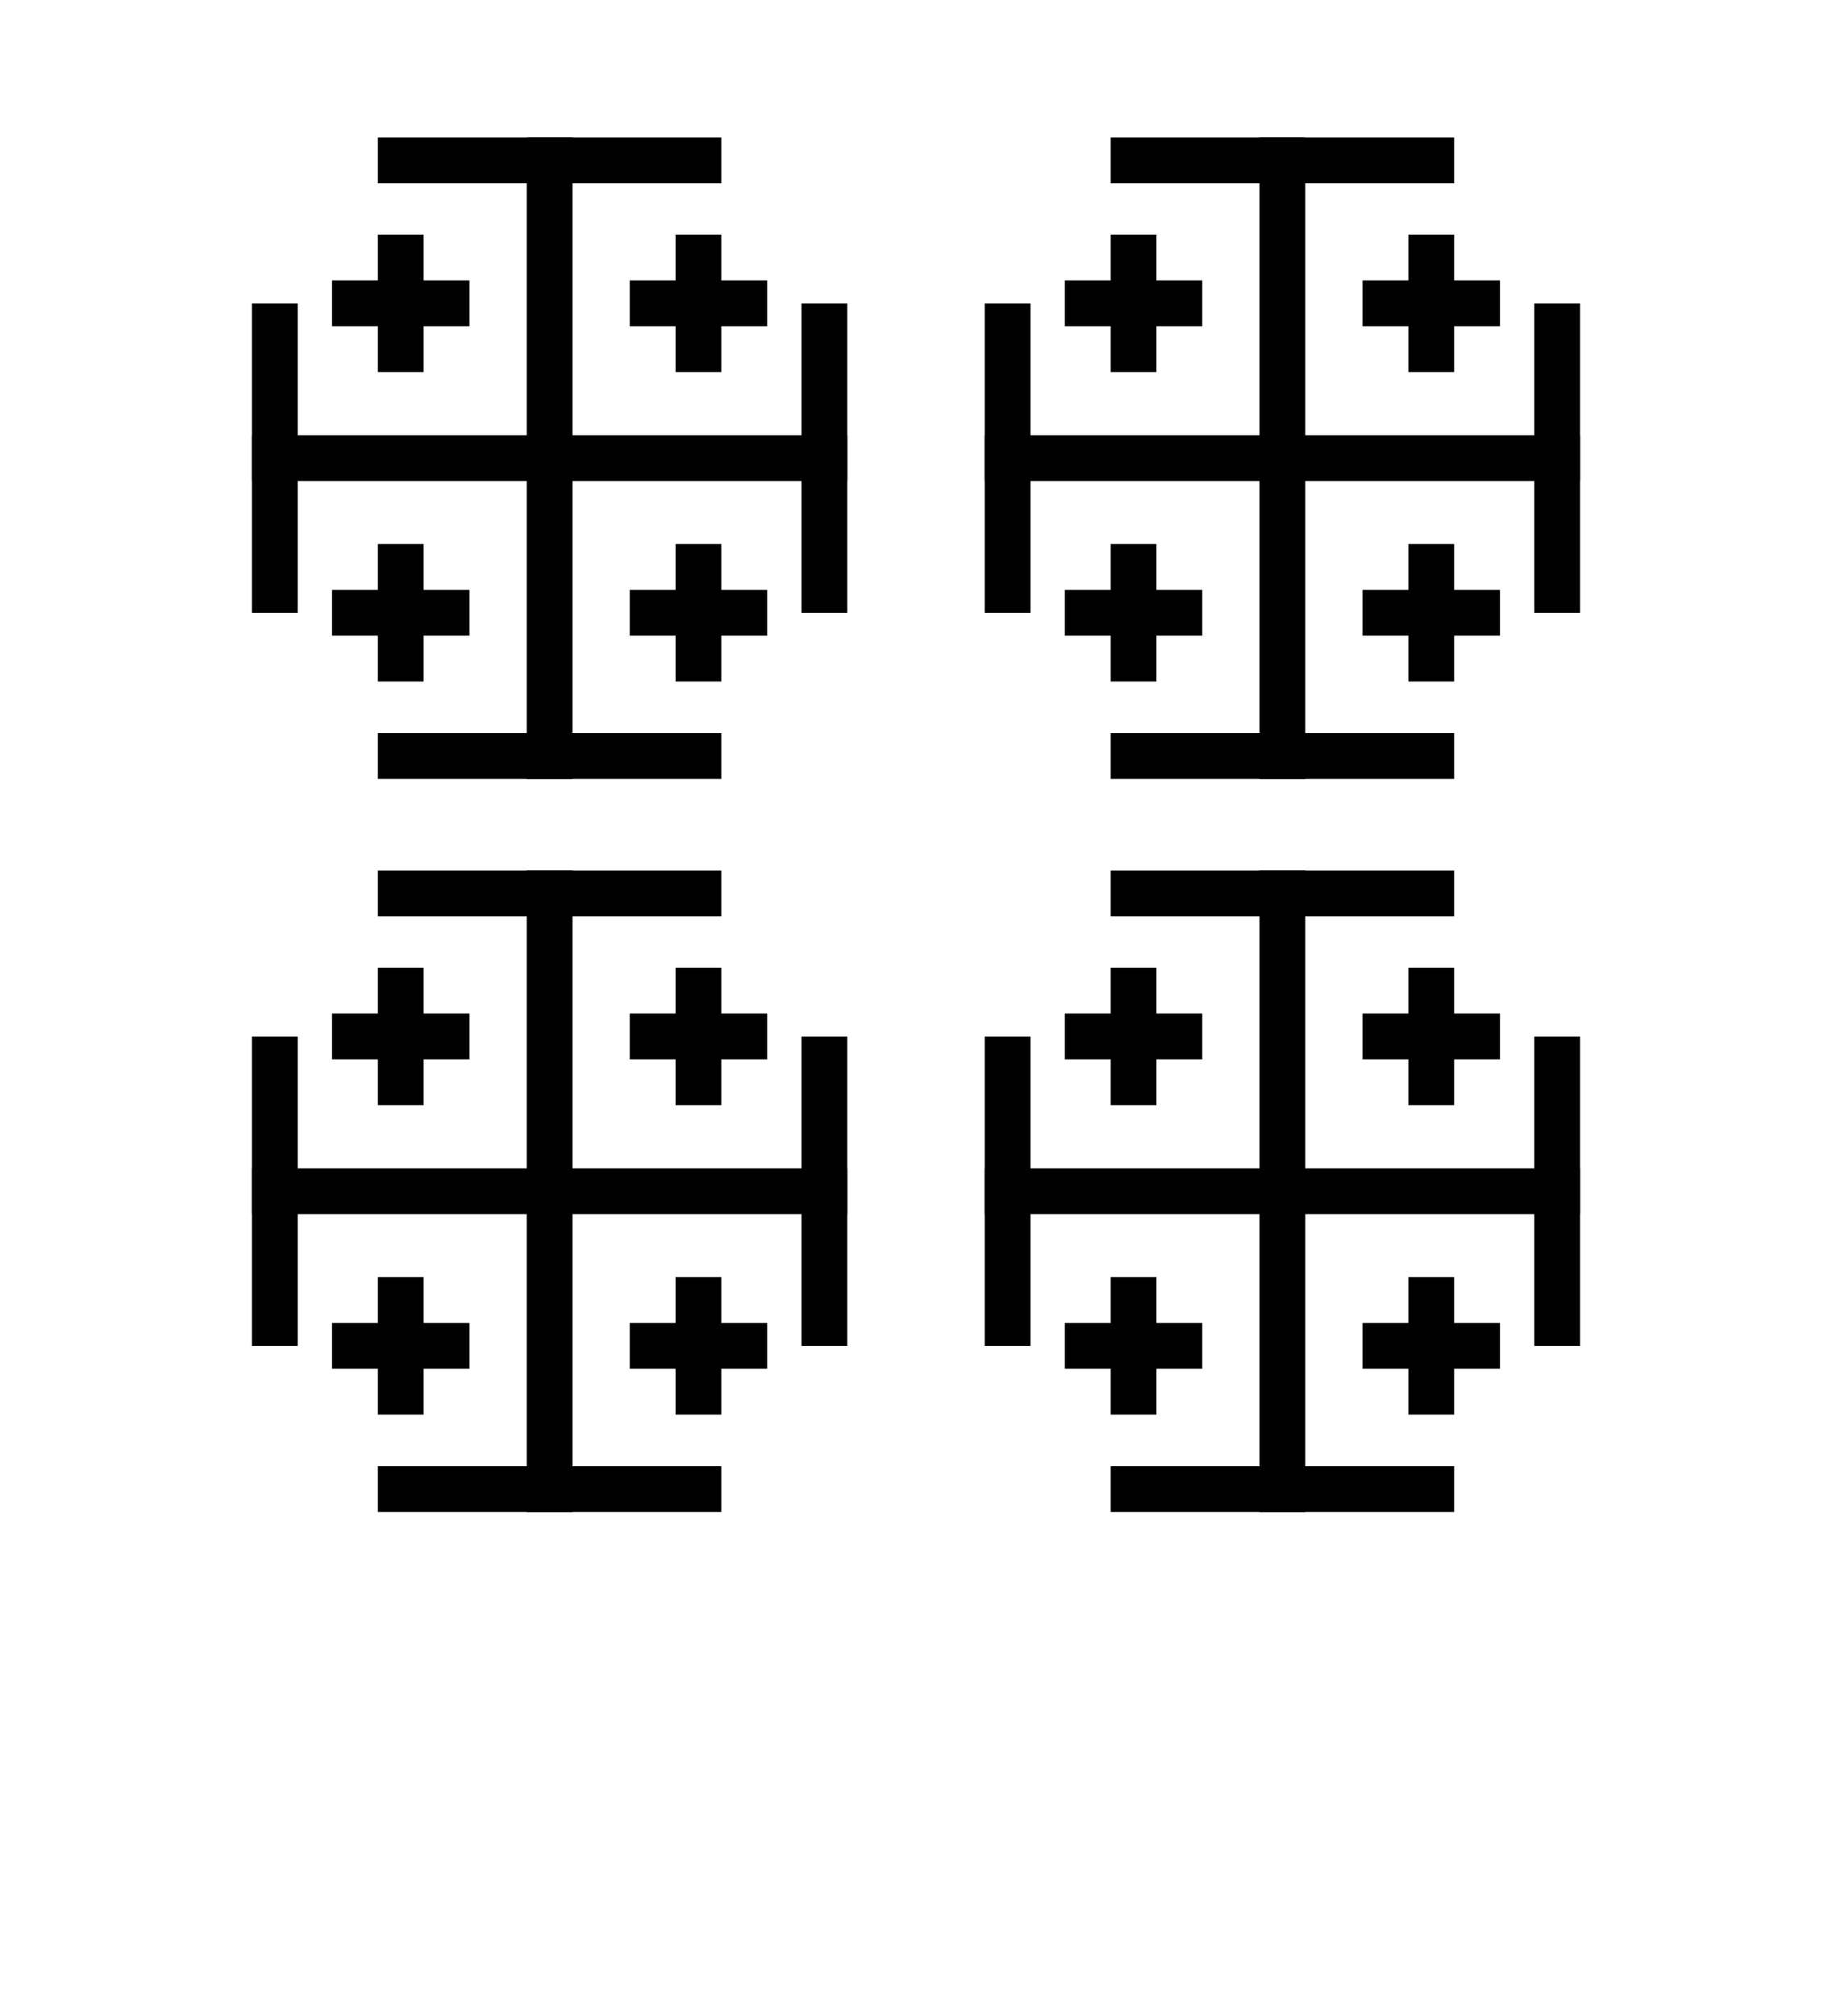<?xml version="1.0" encoding="UTF-8" standalone="no"?>
<svg
   xmlns:dc="http://purl.org/dc/elements/1.1/"
   xmlns:cc="http://creativecommons.org/ns#"
   xmlns:rdf="http://www.w3.org/1999/02/22-rdf-syntax-ns#"
   xmlns:svg="http://www.w3.org/2000/svg"
   xmlns="http://www.w3.org/2000/svg"
   xmlns:sodipodi="http://sodipodi.sourceforge.net/DTD/sodipodi-0.dtd"
   xmlns:inkscape="http://www.inkscape.org/namespaces/inkscape"
   viewBox="0 0 100 110"
   version="1.1"
   id="svg25"
   sodipodi:docname="four.svg"
   inkscape:version="0.92.4 (5da689c313, 2019-01-14)">
  <defs
     id="defs29" />
  <sodipodi:namedview
     pagecolor="#ffffff"
     bordercolor="#666666"
     borderopacity="1"
     objecttolerance="10"
     gridtolerance="10"
     guidetolerance="10"
     inkscape:pageopacity="0"
     inkscape:pageshadow="2"
     inkscape:window-width="1920"
     inkscape:window-height="1020"
     id="namedview27"
     showgrid="false"
     inkscape:zoom="2.8284271"
     inkscape:cx="-24.499068"
     inkscape:cy="67.313748"
     inkscape:window-x="0"
     inkscape:window-y="0"
     inkscape:window-maximized="1"
     inkscape:current-layer="svg25"
     showguides="true"
     inkscape:guide-bbox="true" />
  <g
     id="g856"
     transform="matrix(0.5,0,0,0.5,5,2.5)">
    <rect
       style="stroke-width:1"
       width="37.5"
       height="5"
       x="31.25"
       y="10"
       id="rect6" />
    <rect
       style="stroke-width:1"
       width="65"
       height="5"
       x="17.5"
       y="42.5"
       id="rect8" />
    <rect
       style="stroke-width:1"
       width="37.5"
       height="5"
       x="31.25"
       y="75"
       id="rect10" />
    <rect
       style="stroke-width:1"
       width="5"
       height="70"
       x="47.5"
       y="10"
       id="rect12" />
    <rect
       style="stroke-width:1"
       width="5"
       height="33.75"
       x="17.5"
       y="28.125"
       id="rect14" />
    <rect
       style="stroke-width:1"
       width="5"
       height="33.75"
       x="77.5"
       y="28.125"
       id="rect16" />
    <g
       id="g855">
      <rect
         style="opacity:1;vector-effect:none;fill:#000000;fill-opacity:1;fill-rule:nonzero;stroke:none;stroke-width:1;stroke-linecap:round;stroke-linejoin:round;stroke-miterlimit:4;stroke-dasharray:none;stroke-dashoffset:0;stroke-opacity:1;paint-order:markers stroke fill"
         id="rect832"
         width="5"
         height="15"
         x="31.25"
         y="20.6" />
      <rect
         style="opacity:1;vector-effect:none;fill:#000000;fill-opacity:1;fill-rule:nonzero;stroke:none;stroke-width:1;stroke-linecap:round;stroke-linejoin:round;stroke-miterlimit:4;stroke-dasharray:none;stroke-dashoffset:0;stroke-opacity:1;paint-order:markers stroke fill"
         id="rect832-0"
         width="5"
         height="15"
         x="-30.6"
         y="26.25"
         transform="rotate(-90)" />
    </g>
    <g
       transform="translate(32.5)"
       id="g855-8">
      <rect
         style="opacity:1;vector-effect:none;fill:#000000;fill-opacity:1;fill-rule:nonzero;stroke:none;stroke-width:1;stroke-linecap:round;stroke-linejoin:round;stroke-miterlimit:4;stroke-dasharray:none;stroke-dashoffset:0;stroke-opacity:1;paint-order:markers stroke fill"
         id="rect832-9"
         width="5"
         height="15"
         x="31.25"
         y="20.6" />
      <rect
         style="opacity:1;vector-effect:none;fill:#000000;fill-opacity:1;fill-rule:nonzero;stroke:none;stroke-width:1;stroke-linecap:round;stroke-linejoin:round;stroke-miterlimit:4;stroke-dasharray:none;stroke-dashoffset:0;stroke-opacity:1;paint-order:markers stroke fill"
         id="rect832-0-7"
         width="5"
         height="15"
         x="-30.6"
         y="26.25"
         transform="rotate(-90)" />
    </g>
    <g
       transform="translate(0,33.771)"
       id="g855-7">
      <rect
         style="opacity:1;vector-effect:none;fill:#000000;fill-opacity:1;fill-rule:nonzero;stroke:none;stroke-width:1;stroke-linecap:round;stroke-linejoin:round;stroke-miterlimit:4;stroke-dasharray:none;stroke-dashoffset:0;stroke-opacity:1;paint-order:markers stroke fill"
         id="rect832-6"
         width="5"
         height="15"
         x="31.25"
         y="20.6" />
      <rect
         style="opacity:1;vector-effect:none;fill:#000000;fill-opacity:1;fill-rule:nonzero;stroke:none;stroke-width:1;stroke-linecap:round;stroke-linejoin:round;stroke-miterlimit:4;stroke-dasharray:none;stroke-dashoffset:0;stroke-opacity:1;paint-order:markers stroke fill"
         id="rect832-0-4"
         width="5"
         height="15"
         x="-30.6"
         y="26.25"
         transform="rotate(-90)" />
    </g>
    <g
       transform="translate(32.5,33.771)"
       id="g855-8-3">
      <rect
         style="opacity:1;vector-effect:none;fill:#000000;fill-opacity:1;fill-rule:nonzero;stroke:none;stroke-width:1;stroke-linecap:round;stroke-linejoin:round;stroke-miterlimit:4;stroke-dasharray:none;stroke-dashoffset:0;stroke-opacity:1;paint-order:markers stroke fill"
         id="rect832-9-0"
         width="5"
         height="15"
         x="31.25"
         y="20.6" />
      <rect
         style="opacity:1;vector-effect:none;fill:#000000;fill-opacity:1;fill-rule:nonzero;stroke:none;stroke-width:1;stroke-linecap:round;stroke-linejoin:round;stroke-miterlimit:4;stroke-dasharray:none;stroke-dashoffset:0;stroke-opacity:1;paint-order:markers stroke fill"
         id="rect832-0-7-3"
         width="5"
         height="15"
         x="-30.6"
         y="26.25"
         transform="rotate(-90)" />
    </g>
  </g>
  <g
     id="g856-7"
     transform="matrix(0.5,0,0,0.5,45,2.5)">
    <rect
       style="stroke-width:1"
       width="37.5"
       height="5"
       x="31.25"
       y="10"
       id="rect6-96" />
    <rect
       style="stroke-width:1"
       width="65"
       height="5"
       x="17.5"
       y="42.5"
       id="rect8-04" />
    <rect
       style="stroke-width:1"
       width="37.5"
       height="5"
       x="31.25"
       y="75"
       id="rect10-1" />
    <rect
       style="stroke-width:1"
       width="5"
       height="70"
       x="47.5"
       y="10"
       id="rect12-0" />
    <rect
       style="stroke-width:1"
       width="5"
       height="33.75"
       x="17.5"
       y="28.125"
       id="rect14-4" />
    <rect
       style="stroke-width:1"
       width="5"
       height="33.75"
       x="77.5"
       y="28.125"
       id="rect16-8" />
    <g
       id="g855-70">
      <rect
         style="opacity:1;vector-effect:none;fill:#000000;fill-opacity:1;fill-rule:nonzero;stroke:none;stroke-width:1;stroke-linecap:round;stroke-linejoin:round;stroke-miterlimit:4;stroke-dasharray:none;stroke-dashoffset:0;stroke-opacity:1;paint-order:markers stroke fill"
         id="rect832-8"
         width="5"
         height="15"
         x="31.25"
         y="20.6" />
      <rect
         style="opacity:1;vector-effect:none;fill:#000000;fill-opacity:1;fill-rule:nonzero;stroke:none;stroke-width:1;stroke-linecap:round;stroke-linejoin:round;stroke-miterlimit:4;stroke-dasharray:none;stroke-dashoffset:0;stroke-opacity:1;paint-order:markers stroke fill"
         id="rect832-0-6"
         width="5"
         height="15"
         x="-30.6"
         y="26.25"
         transform="rotate(-90)" />
    </g>
    <g
       transform="translate(32.5)"
       id="g855-8-2">
      <rect
         style="opacity:1;vector-effect:none;fill:#000000;fill-opacity:1;fill-rule:nonzero;stroke:none;stroke-width:1;stroke-linecap:round;stroke-linejoin:round;stroke-miterlimit:4;stroke-dasharray:none;stroke-dashoffset:0;stroke-opacity:1;paint-order:markers stroke fill"
         id="rect832-9-4"
         width="5"
         height="15"
         x="31.25"
         y="20.6" />
      <rect
         style="opacity:1;vector-effect:none;fill:#000000;fill-opacity:1;fill-rule:nonzero;stroke:none;stroke-width:1;stroke-linecap:round;stroke-linejoin:round;stroke-miterlimit:4;stroke-dasharray:none;stroke-dashoffset:0;stroke-opacity:1;paint-order:markers stroke fill"
         id="rect832-0-7-7"
         width="5"
         height="15"
         x="-30.6"
         y="26.25"
         transform="rotate(-90)" />
    </g>
    <g
       transform="translate(0,33.771)"
       id="g855-7-9">
      <rect
         style="opacity:1;vector-effect:none;fill:#000000;fill-opacity:1;fill-rule:nonzero;stroke:none;stroke-width:1;stroke-linecap:round;stroke-linejoin:round;stroke-miterlimit:4;stroke-dasharray:none;stroke-dashoffset:0;stroke-opacity:1;paint-order:markers stroke fill"
         id="rect832-6-3"
         width="5"
         height="15"
         x="31.25"
         y="20.6" />
      <rect
         style="opacity:1;vector-effect:none;fill:#000000;fill-opacity:1;fill-rule:nonzero;stroke:none;stroke-width:1;stroke-linecap:round;stroke-linejoin:round;stroke-miterlimit:4;stroke-dasharray:none;stroke-dashoffset:0;stroke-opacity:1;paint-order:markers stroke fill"
         id="rect832-0-4-9"
         width="5"
         height="15"
         x="-30.6"
         y="26.25"
         transform="rotate(-90)" />
    </g>
    <g
       transform="translate(32.5,33.771)"
       id="g855-8-3-2">
      <rect
         style="opacity:1;vector-effect:none;fill:#000000;fill-opacity:1;fill-rule:nonzero;stroke:none;stroke-width:1;stroke-linecap:round;stroke-linejoin:round;stroke-miterlimit:4;stroke-dasharray:none;stroke-dashoffset:0;stroke-opacity:1;paint-order:markers stroke fill"
         id="rect832-9-0-8"
         width="5"
         height="15"
         x="31.25"
         y="20.6" />
      <rect
         style="opacity:1;vector-effect:none;fill:#000000;fill-opacity:1;fill-rule:nonzero;stroke:none;stroke-width:1;stroke-linecap:round;stroke-linejoin:round;stroke-miterlimit:4;stroke-dasharray:none;stroke-dashoffset:0;stroke-opacity:1;paint-order:markers stroke fill"
         id="rect832-0-7-3-3"
         width="5"
         height="15"
         x="-30.6"
         y="26.25"
         transform="rotate(-90)" />
    </g>
  </g>
  <g
     id="g856-0"
     transform="matrix(0.5,0,0,0.5,5,42.5)">
    <rect
       style="stroke-width:1"
       width="37.5"
       height="5"
       x="31.25"
       y="10"
       id="rect6-1" />
    <rect
       style="stroke-width:1"
       width="65"
       height="5"
       x="17.5"
       y="42.5"
       id="rect8-7" />
    <rect
       style="stroke-width:1"
       width="37.5"
       height="5"
       x="31.25"
       y="75"
       id="rect10-8" />
    <rect
       style="stroke-width:1"
       width="5"
       height="70"
       x="47.5"
       y="10"
       id="rect12-9" />
    <rect
       style="stroke-width:1"
       width="5"
       height="33.75"
       x="17.5"
       y="28.125"
       id="rect14-1" />
    <rect
       style="stroke-width:1"
       width="5"
       height="33.75"
       x="77.5"
       y="28.125"
       id="rect16-5" />
    <g
       id="g855-4">
      <rect
         style="opacity:1;vector-effect:none;fill:#000000;fill-opacity:1;fill-rule:nonzero;stroke:none;stroke-width:1;stroke-linecap:round;stroke-linejoin:round;stroke-miterlimit:4;stroke-dasharray:none;stroke-dashoffset:0;stroke-opacity:1;paint-order:markers stroke fill"
         id="rect832-92"
         width="5"
         height="15"
         x="31.25"
         y="20.6" />
      <rect
         style="opacity:1;vector-effect:none;fill:#000000;fill-opacity:1;fill-rule:nonzero;stroke:none;stroke-width:1;stroke-linecap:round;stroke-linejoin:round;stroke-miterlimit:4;stroke-dasharray:none;stroke-dashoffset:0;stroke-opacity:1;paint-order:markers stroke fill"
         id="rect832-0-5"
         width="5"
         height="15"
         x="-30.6"
         y="26.25"
         transform="rotate(-90)" />
    </g>
    <g
       transform="translate(32.5)"
       id="g855-8-7">
      <rect
         style="opacity:1;vector-effect:none;fill:#000000;fill-opacity:1;fill-rule:nonzero;stroke:none;stroke-width:1;stroke-linecap:round;stroke-linejoin:round;stroke-miterlimit:4;stroke-dasharray:none;stroke-dashoffset:0;stroke-opacity:1;paint-order:markers stroke fill"
         id="rect832-9-49"
         width="5"
         height="15"
         x="31.25"
         y="20.6" />
      <rect
         style="opacity:1;vector-effect:none;fill:#000000;fill-opacity:1;fill-rule:nonzero;stroke:none;stroke-width:1;stroke-linecap:round;stroke-linejoin:round;stroke-miterlimit:4;stroke-dasharray:none;stroke-dashoffset:0;stroke-opacity:1;paint-order:markers stroke fill"
         id="rect832-0-7-9"
         width="5"
         height="15"
         x="-30.6"
         y="26.25"
         transform="rotate(-90)" />
    </g>
    <g
       transform="translate(0,33.771)"
       id="g855-7-4">
      <rect
         style="opacity:1;vector-effect:none;fill:#000000;fill-opacity:1;fill-rule:nonzero;stroke:none;stroke-width:1;stroke-linecap:round;stroke-linejoin:round;stroke-miterlimit:4;stroke-dasharray:none;stroke-dashoffset:0;stroke-opacity:1;paint-order:markers stroke fill"
         id="rect832-6-5"
         width="5"
         height="15"
         x="31.25"
         y="20.6" />
      <rect
         style="opacity:1;vector-effect:none;fill:#000000;fill-opacity:1;fill-rule:nonzero;stroke:none;stroke-width:1;stroke-linecap:round;stroke-linejoin:round;stroke-miterlimit:4;stroke-dasharray:none;stroke-dashoffset:0;stroke-opacity:1;paint-order:markers stroke fill"
         id="rect832-0-4-93"
         width="5"
         height="15"
         x="-30.6"
         y="26.25"
         transform="rotate(-90)" />
    </g>
    <g
       transform="translate(32.5,33.771)"
       id="g855-8-3-5">
      <rect
         style="opacity:1;vector-effect:none;fill:#000000;fill-opacity:1;fill-rule:nonzero;stroke:none;stroke-width:1;stroke-linecap:round;stroke-linejoin:round;stroke-miterlimit:4;stroke-dasharray:none;stroke-dashoffset:0;stroke-opacity:1;paint-order:markers stroke fill"
         id="rect832-9-0-7"
         width="5"
         height="15"
         x="31.25"
         y="20.6" />
      <rect
         style="opacity:1;vector-effect:none;fill:#000000;fill-opacity:1;fill-rule:nonzero;stroke:none;stroke-width:1;stroke-linecap:round;stroke-linejoin:round;stroke-miterlimit:4;stroke-dasharray:none;stroke-dashoffset:0;stroke-opacity:1;paint-order:markers stroke fill"
         id="rect832-0-7-3-0"
         width="5"
         height="15"
         x="-30.6"
         y="26.25"
         transform="rotate(-90)" />
    </g>
  </g>
  <g
     id="g856-7-8"
     transform="matrix(0.5,0,0,0.5,45,42.5)">
    <rect
       style="stroke-width:1"
       width="37.5"
       height="5"
       x="31.25"
       y="10"
       id="rect6-96-1" />
    <rect
       style="stroke-width:1"
       width="65"
       height="5"
       x="17.5"
       y="42.5"
       id="rect8-04-9" />
    <rect
       style="stroke-width:1"
       width="37.5"
       height="5"
       x="31.25"
       y="75"
       id="rect10-1-9" />
    <rect
       style="stroke-width:1"
       width="5"
       height="70"
       x="47.5"
       y="10"
       id="rect12-0-7" />
    <rect
       style="stroke-width:1"
       width="5"
       height="33.75"
       x="17.5"
       y="28.125"
       id="rect14-4-8" />
    <rect
       style="stroke-width:1"
       width="5"
       height="33.75"
       x="77.5"
       y="28.125"
       id="rect16-8-2" />
    <g
       id="g855-70-5">
      <rect
         style="opacity:1;vector-effect:none;fill:#000000;fill-opacity:1;fill-rule:nonzero;stroke:none;stroke-width:1;stroke-linecap:round;stroke-linejoin:round;stroke-miterlimit:4;stroke-dasharray:none;stroke-dashoffset:0;stroke-opacity:1;paint-order:markers stroke fill"
         id="rect832-8-3"
         width="5"
         height="15"
         x="31.25"
         y="20.6" />
      <rect
         style="opacity:1;vector-effect:none;fill:#000000;fill-opacity:1;fill-rule:nonzero;stroke:none;stroke-width:1;stroke-linecap:round;stroke-linejoin:round;stroke-miterlimit:4;stroke-dasharray:none;stroke-dashoffset:0;stroke-opacity:1;paint-order:markers stroke fill"
         id="rect832-0-6-4"
         width="5"
         height="15"
         x="-30.6"
         y="26.25"
         transform="rotate(-90)" />
    </g>
    <g
       transform="translate(32.5)"
       id="g855-8-2-9">
      <rect
         style="opacity:1;vector-effect:none;fill:#000000;fill-opacity:1;fill-rule:nonzero;stroke:none;stroke-width:1;stroke-linecap:round;stroke-linejoin:round;stroke-miterlimit:4;stroke-dasharray:none;stroke-dashoffset:0;stroke-opacity:1;paint-order:markers stroke fill"
         id="rect832-9-4-0"
         width="5"
         height="15"
         x="31.25"
         y="20.6" />
      <rect
         style="opacity:1;vector-effect:none;fill:#000000;fill-opacity:1;fill-rule:nonzero;stroke:none;stroke-width:1;stroke-linecap:round;stroke-linejoin:round;stroke-miterlimit:4;stroke-dasharray:none;stroke-dashoffset:0;stroke-opacity:1;paint-order:markers stroke fill"
         id="rect832-0-7-7-2"
         width="5"
         height="15"
         x="-30.6"
         y="26.25"
         transform="rotate(-90)" />
    </g>
    <g
       transform="translate(0,33.771)"
       id="g855-7-9-0">
      <rect
         style="opacity:1;vector-effect:none;fill:#000000;fill-opacity:1;fill-rule:nonzero;stroke:none;stroke-width:1;stroke-linecap:round;stroke-linejoin:round;stroke-miterlimit:4;stroke-dasharray:none;stroke-dashoffset:0;stroke-opacity:1;paint-order:markers stroke fill"
         id="rect832-6-3-1"
         width="5"
         height="15"
         x="31.25"
         y="20.6" />
      <rect
         style="opacity:1;vector-effect:none;fill:#000000;fill-opacity:1;fill-rule:nonzero;stroke:none;stroke-width:1;stroke-linecap:round;stroke-linejoin:round;stroke-miterlimit:4;stroke-dasharray:none;stroke-dashoffset:0;stroke-opacity:1;paint-order:markers stroke fill"
         id="rect832-0-4-9-9"
         width="5"
         height="15"
         x="-30.6"
         y="26.25"
         transform="rotate(-90)" />
    </g>
    <g
       transform="translate(32.5,33.771)"
       id="g855-8-3-2-6">
      <rect
         style="opacity:1;vector-effect:none;fill:#000000;fill-opacity:1;fill-rule:nonzero;stroke:none;stroke-width:1;stroke-linecap:round;stroke-linejoin:round;stroke-miterlimit:4;stroke-dasharray:none;stroke-dashoffset:0;stroke-opacity:1;paint-order:markers stroke fill"
         id="rect832-9-0-8-2"
         width="5"
         height="15"
         x="31.25"
         y="20.6" />
      <rect
         style="opacity:1;vector-effect:none;fill:#000000;fill-opacity:1;fill-rule:nonzero;stroke:none;stroke-width:1;stroke-linecap:round;stroke-linejoin:round;stroke-miterlimit:4;stroke-dasharray:none;stroke-dashoffset:0;stroke-opacity:1;paint-order:markers stroke fill"
         id="rect832-0-7-3-3-1"
         width="5"
         height="15"
         x="-30.6"
         y="26.25"
         transform="rotate(-90)" />
    </g>
  </g>
</svg>
